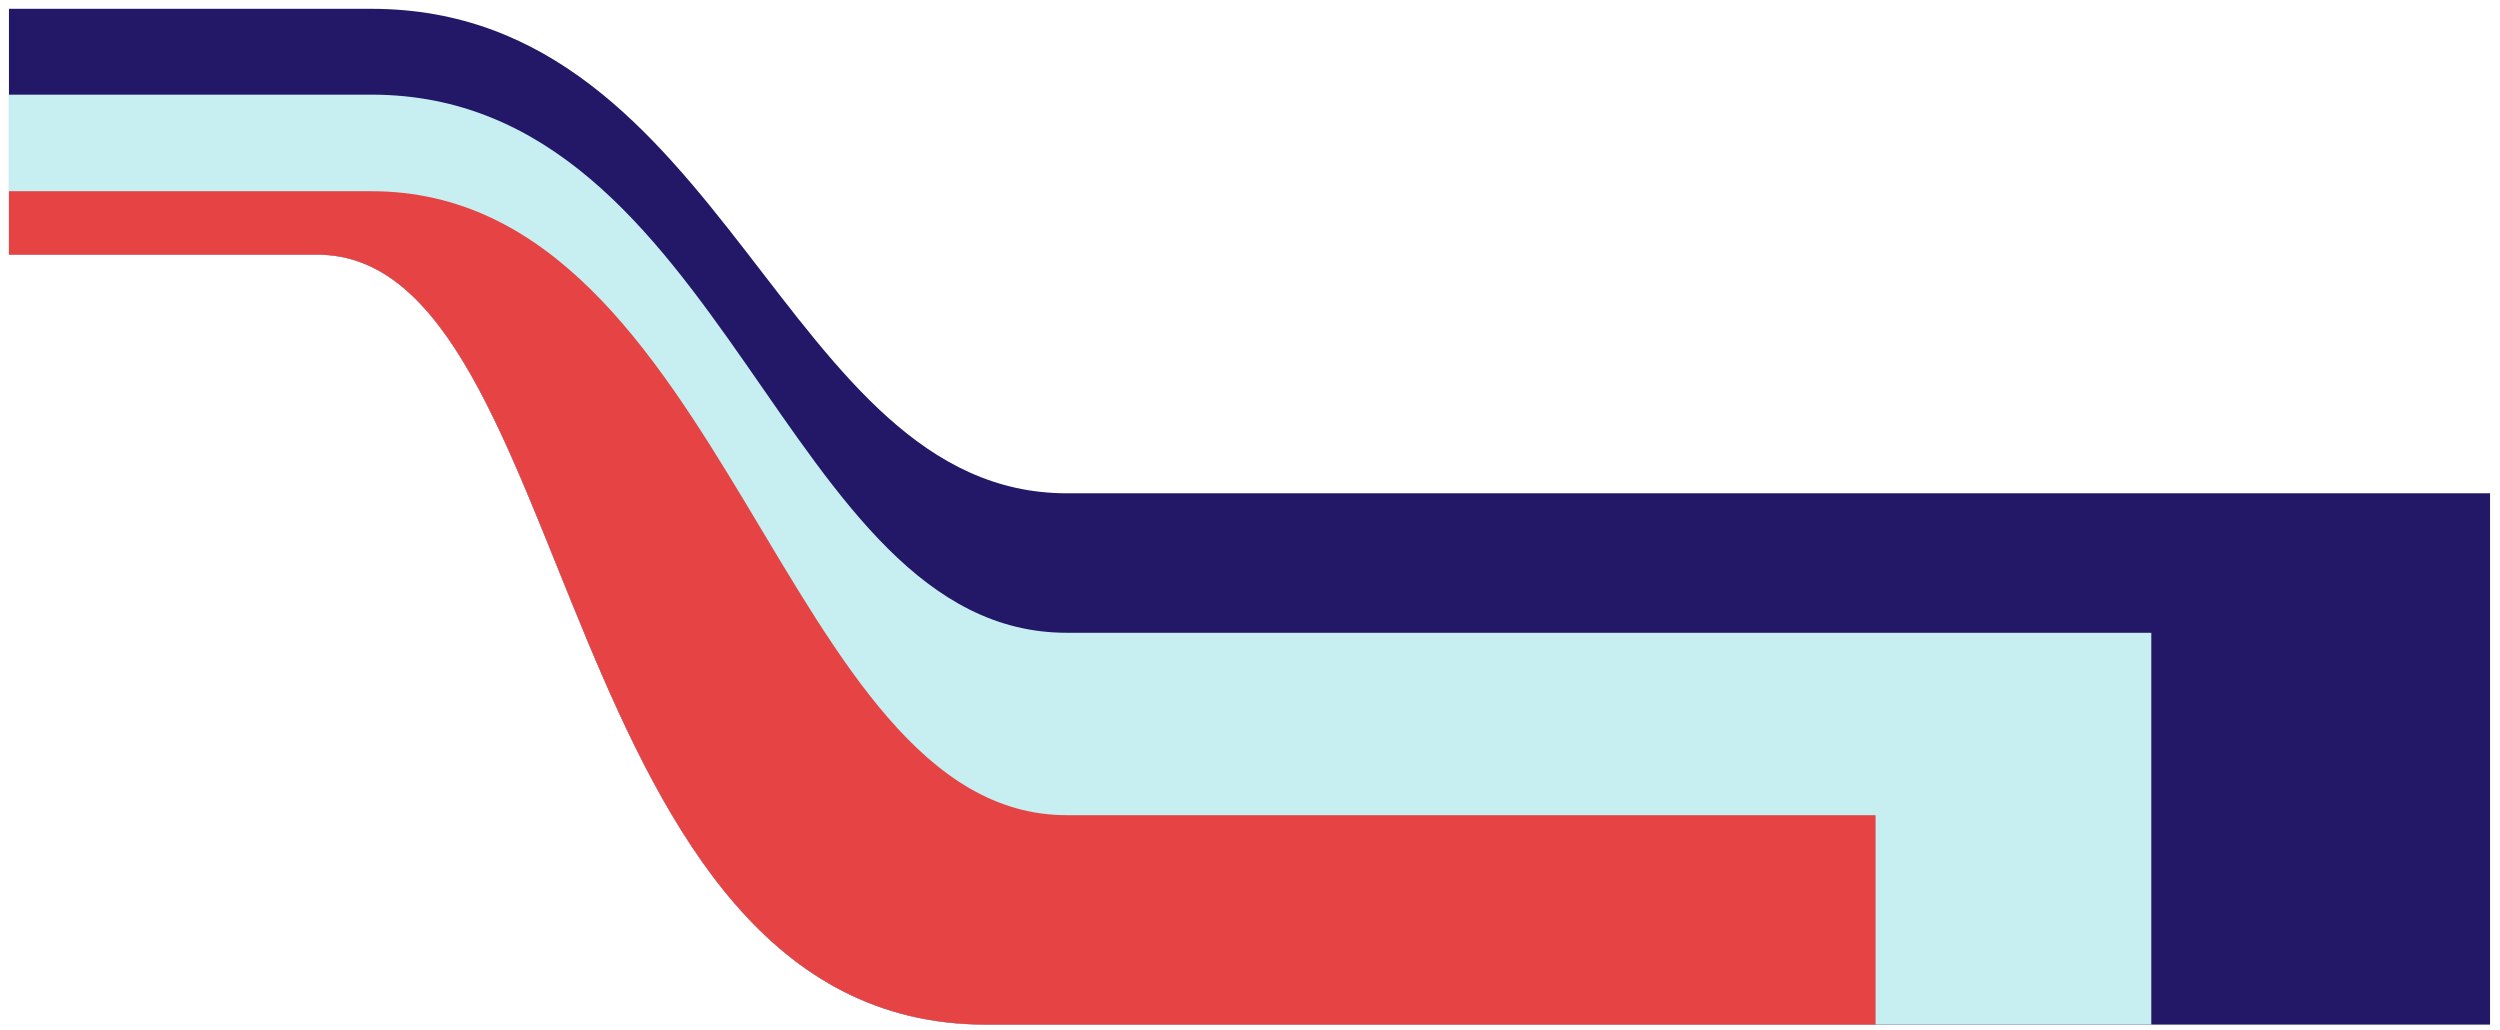 <svg width="233" height="96" viewBox="0 0 233 96" fill="none" xmlns="http://www.w3.org/2000/svg">
<path d="M99.42 45.975C72.888 45.975 67.767 0.821 34.602 0.821H0.834V23.735H29.58C53.898 23.735 51.486 95.492 91.887 95.492H232.072V45.975H99.42Z" fill="#231868"/>
<path d="M99.42 58.975C72.888 58.975 67.767 8.821 34.602 8.821H0.834V23.735H29.58C53.898 23.735 51.486 95.492 91.887 95.492H200.501V58.975H99.42Z" fill="#C7EEF0"/>
<path d="M99.42 75.975C72.888 75.975 67.767 17.821 34.602 17.821H0.834V23.735H29.58C53.898 23.735 51.486 95.492 91.887 95.492H174.804V75.975H99.42Z" fill="#E64444"/>
</svg>
